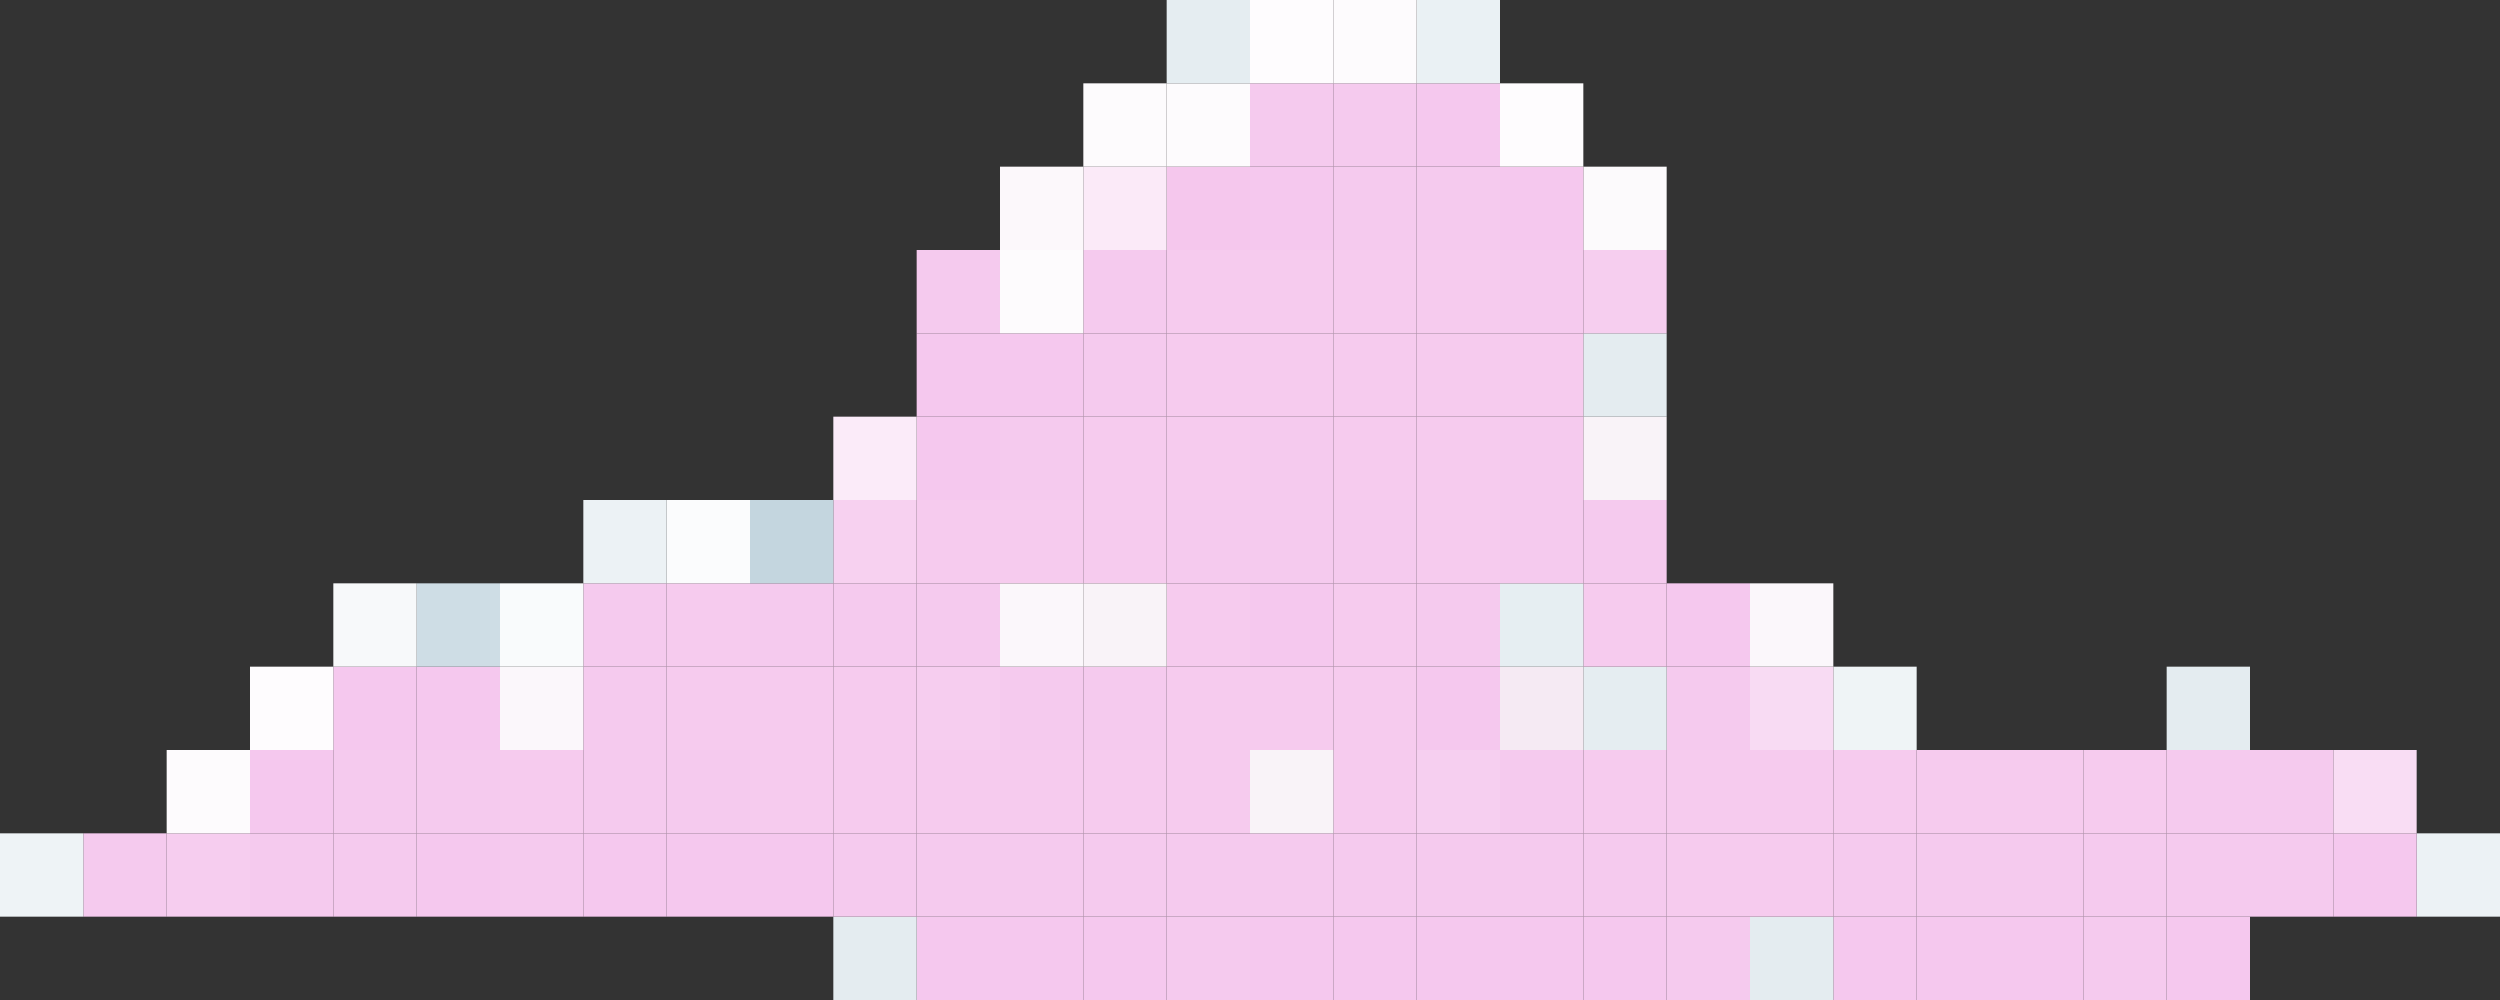 <?xml version="1.0" encoding="UTF-8"?>
<svg id="Layer_2" data-name="Layer 2" xmlns="http://www.w3.org/2000/svg" viewBox="0 0 147 58.8">
  <rect x="0" y="0" width="147" height="58.8" fill="#333333" stroke="none"/>
  <defs>
    <style>
      .cls-1 {
        fill: #fbfcfd;
      }

      .cls-2 {
        fill: #e4ecf0;
      }

      .cls-3 {
        fill: #f5caee;
      }

      .cls-4 {
        fill: #f7d1f0;
      }

      .cls-5 {
        fill: #f6cff0;
      }

      .cls-6 {
        fill: #f8dbf3;
      }

      .cls-7 {
        fill: #e5edf1;
      }

      .cls-8 {
        fill: #eff4f6;
      }

      .cls-9 {
        fill: #f9fbfc;
      }

      .cls-10 {
        fill: #f5c8ee;
      }

      .cls-11 {
        fill: #fcfafc;
      }

      .cls-12 {
        fill: #c4d6df;
      }

      .cls-13 {
        fill: #eef3f6;
      }

      .cls-14 {
        fill: #cedde5;
      }

      .cls-15 {
        fill: #ecf2f5;
      }

      .cls-16 {
        fill: #f6cdef;
      }

      .cls-17 {
        fill: #fbebf9;
      }

      .cls-18 {
        fill: #f5eaf3;
      }

      .cls-19 {
        fill: #f9f3f8;
      }

      .cls-20 {
        fill: #fefcfe;
      }

      .cls-21 {
        fill: #fbeaf8;
      }

      .cls-22 {
        fill: #e6eef2;
      }

      .cls-23 {
        fill: #eaf1f4;
      }

      .cls-24 {
        fill: #fbf7fb;
      }

      .cls-25 {
        fill: #f6ceef;
      }

      .cls-26 {
        fill: #f6cbee;
      }

      .cls-27 {
        fill: #fcf8fb;
      }

      .cls-28 {
        fill: #f7f9fa;
      }

      .cls-29 {
        fill: #fdfbfd;
      }

      .cls-30 {
        fill: #f5c7ed;
      }

      .cls-31 {
        fill: #f9ddf4;
      }
    </style>
  </defs>
  <g id="Layer_3" data-name="Layer 3">
    <g>
      <rect class="cls-10" x="127.4" y="53.9" width="4.9" height="4.9"/>
      <rect class="cls-3" x="122.5" y="53.9" width="4.9" height="4.9"/>
      <rect class="cls-10" x="117.6" y="53.9" width="4.9" height="4.9"/>
      <rect class="cls-10" x="112.7" y="53.9" width="4.9" height="4.9"/>
      <rect class="cls-10" x="107.8" y="53.9" width="4.9" height="4.9"/>
      <rect class="cls-2" x="102.9" y="53.9" width="4.9" height="4.9"/>
      <rect class="cls-3" x="98" y="53.9" width="4.9" height="4.9"/>
      <rect class="cls-10" x="93.1" y="53.9" width="4.9" height="4.9"/>
      <rect class="cls-10" x="88.2" y="53.9" width="4.9" height="4.9"/>
      <rect class="cls-10" x="83.3" y="53.9" width="4.9" height="4.9"/>
      <rect class="cls-10" x="78.4" y="53.9" width="4.9" height="4.9"/>
      <rect class="cls-10" x="73.5" y="53.9" width="4.9" height="4.9"/>
      <rect class="cls-3" x="68.6" y="53.9" width="4.9" height="4.9"/>
      <rect class="cls-10" x="63.7" y="53.9" width="4.9" height="4.9"/>
      <rect class="cls-10" x="58.8" y="53.9" width="4.9" height="4.9"/>
      <rect class="cls-10" x="53.9" y="53.9" width="4.9" height="4.9"/>
      <rect class="cls-2" x="49" y="53.9" width="4.9" height="4.9"/>
      <rect class="cls-15" x="142.1" y="49" width="4.9" height="4.9"/>
      <rect class="cls-10" x="137.2" y="49" width="4.9" height="4.9"/>
      <rect class="cls-3" x="132.3" y="49" width="4.9" height="4.9"/>
      <rect class="cls-3" x="127.4" y="49" width="4.9" height="4.9"/>
      <rect class="cls-3" x="122.5" y="49" width="4.9" height="4.9"/>
      <rect class="cls-3" x="117.6" y="49" width="4.9" height="4.9"/>
      <rect class="cls-3" x="112.7" y="49" width="4.9" height="4.9"/>
      <rect class="cls-3" x="107.8" y="49" width="4.9" height="4.9"/>
      <rect class="cls-26" x="102.9" y="49" width="4.9" height="4.9"/>
      <rect class="cls-26" x="98" y="49" width="4.9" height="4.9"/>
      <rect class="cls-3" x="93.1" y="49" width="4.9" height="4.9"/>
      <rect class="cls-3" x="88.2" y="49" width="4.9" height="4.9"/>
      <rect class="cls-3" x="83.3" y="49" width="4.9" height="4.9"/>
      <rect class="cls-3" x="78.4" y="49" width="4.9" height="4.9"/>
      <rect class="cls-3" x="73.5" y="49" width="4.9" height="4.9"/>
      <rect class="cls-3" x="68.6" y="49" width="4.9" height="4.9"/>
      <rect class="cls-3" x="63.7" y="49" width="4.9" height="4.9"/>
      <rect class="cls-3" x="58.8" y="49" width="4.9" height="4.9"/>
      <rect class="cls-3" x="53.9" y="49" width="4.9" height="4.9"/>
      <rect class="cls-3" x="49" y="49" width="4.9" height="4.9"/>
      <rect class="cls-10" x="44.1" y="49" width="4.9" height="4.9"/>
      <rect class="cls-10" x="39.2" y="49" width="4.9" height="4.9"/>
      <rect class="cls-10" x="34.3" y="49" width="4.9" height="4.9"/>
      <rect class="cls-3" x="29.4" y="49" width="4.9" height="4.9"/>
      <rect class="cls-10" x="24.5" y="49" width="4.9" height="4.9"/>
      <rect class="cls-3" x="19.6" y="49" width="4.9" height="4.9"/>
      <rect class="cls-3" x="14.7" y="49" width="4.9" height="4.9"/>
      <rect class="cls-16" x="9.8" y="49" width="4.9" height="4.9"/>
      <rect class="cls-3" x="4.9" y="49" width="4.9" height="4.9"/>
      <rect class="cls-13" y="49" width="4.9" height="4.9"/>
      <rect class="cls-31" x="137.2" y="44.1" width="4.9" height="4.9"/>
      <rect class="cls-3" x="132.3" y="44.1" width="4.9" height="4.9"/>
      <rect class="cls-3" x="127.4" y="44.1" width="4.9" height="4.9"/>
      <rect class="cls-26" x="122.5" y="44.1" width="4.9" height="4.9"/>
      <rect class="cls-26" x="117.6" y="44.1" width="4.9" height="4.9"/>
      <rect class="cls-26" x="112.7" y="44.1" width="4.9" height="4.9"/>
      <rect class="cls-26" x="107.8" y="44.1" width="4.9" height="4.9"/>
      <rect class="cls-26" x="102.9" y="44.1" width="4.9" height="4.9"/>
      <rect class="cls-26" x="98" y="44.1" width="4.9" height="4.9"/>
      <rect class="cls-26" x="93.1" y="44.1" width="4.9" height="4.9"/>
      <rect class="cls-3" x="88.2" y="44.1" width="4.9" height="4.9"/>
      <rect class="cls-5" x="83.3" y="44.1" width="4.9" height="4.9"/>
      <rect class="cls-26" x="78.4" y="44.1" width="4.9" height="4.9"/>
      <rect class="cls-19" x="73.5" y="44.1" width="4.9" height="4.9"/>
      <rect class="cls-26" x="68.6" y="44.1" width="4.9" height="4.9"/>
      <rect class="cls-26" x="63.7" y="44.1" width="4.9" height="4.9"/>
      <rect class="cls-26" x="58.8" y="44.1" width="4.9" height="4.9"/>
      <rect class="cls-26" x="53.9" y="44.1" width="4.9" height="4.9"/>
      <rect class="cls-26" x="49" y="44.1" width="4.9" height="4.9"/>
      <rect class="cls-26" x="44.1" y="44.1" width="4.9" height="4.9"/>
      <rect class="cls-3" x="39.2" y="44.1" width="4.9" height="4.9"/>
      <rect class="cls-3" x="34.3" y="44.1" width="4.9" height="4.9"/>
      <rect class="cls-26" x="29.4" y="44.1" width="4.9" height="4.9"/>
      <rect class="cls-3" x="24.5" y="44.1" width="4.9" height="4.9"/>
      <rect class="cls-3" x="19.6" y="44.1" width="4.9" height="4.9"/>
      <rect class="cls-10" x="14.7" y="44.1" width="4.9" height="4.9"/>
      <rect class="cls-29" x="9.8" y="44.1" width="4.9" height="4.9"/>
      <rect class="cls-2" x="127.4" y="39.2" width="4.9" height="4.9"/>
      <rect class="cls-8" x="107.8" y="39.2" width="4.9" height="4.9"/>
      <rect class="cls-6" x="102.9" y="39.2" width="4.9" height="4.9"/>
      <rect class="cls-3" x="98" y="39.2" width="4.9" height="4.9"/>
      <rect class="cls-7" x="93.1" y="39.2" width="4.9" height="4.9"/>
      <rect class="cls-18" x="88.2" y="39.2" width="4.9" height="4.9"/>
      <rect class="cls-10" x="83.3" y="39.2" width="4.9" height="4.9"/>
      <rect class="cls-26" x="78.4" y="39.2" width="4.9" height="4.9"/>
      <rect class="cls-26" x="73.5" y="39.2" width="4.9" height="4.9"/>
      <rect class="cls-26" x="68.6" y="39.2" width="4.9" height="4.9"/>
      <rect class="cls-3" x="63.7" y="39.2" width="4.9" height="4.9"/>
      <rect class="cls-3" x="58.8" y="39.2" width="4.9" height="4.9"/>
      <rect class="cls-16" x="53.9" y="39.2" width="4.9" height="4.9"/>
      <rect class="cls-26" x="49" y="39.2" width="4.9" height="4.9"/>
      <rect class="cls-26" x="44.1" y="39.2" width="4.9" height="4.9"/>
      <rect class="cls-26" x="39.2" y="39.2" width="4.9" height="4.9"/>
      <rect class="cls-3" x="34.3" y="39.2" width="4.9" height="4.9"/>
      <rect class="cls-24" x="29.4" y="39.2" width="4.9" height="4.9"/>
      <rect class="cls-10" x="24.5" y="39.2" width="4.9" height="4.9"/>
      <rect class="cls-10" x="19.6" y="39.2" width="4.9" height="4.9"/>
      <rect class="cls-20" x="14.7" y="39.2" width="4.9" height="4.9"/>
      <rect class="cls-24" x="102.9" y="34.3" width="4.9" height="4.9"/>
      <rect class="cls-10" x="98" y="34.3" width="4.9" height="4.9"/>
      <rect class="cls-26" x="93.1" y="34.3" width="4.9" height="4.9"/>
      <rect class="cls-22" x="88.2" y="34.3" width="4.9" height="4.9"/>
      <rect class="cls-3" x="83.3" y="34.3" width="4.9" height="4.9"/>
      <rect class="cls-26" x="78.4" y="34.3" width="4.9" height="4.9"/>
      <rect class="cls-10" x="73.5" y="34.3" width="4.9" height="4.9"/>
      <rect class="cls-26" x="68.6" y="34.3" width="4.9" height="4.9"/>
      <rect class="cls-19" x="63.7" y="34.3" width="4.9" height="4.9"/>
      <rect class="cls-24" x="58.8" y="34.3" width="4.9" height="4.9"/>
      <rect class="cls-3" x="53.9" y="34.3" width="4.9" height="4.9"/>
      <rect class="cls-3" x="49" y="34.3" width="4.9" height="4.9"/>
      <rect class="cls-3" x="44.1" y="34.3" width="4.9" height="4.9"/>
      <rect class="cls-26" x="39.2" y="34.3" width="4.9" height="4.9"/>
      <rect class="cls-3" x="34.3" y="34.3" width="4.9" height="4.9"/>
      <rect class="cls-9" x="29.4" y="34.3" width="4.9" height="4.9"/>
      <rect class="cls-14" x="24.5" y="34.3" width="4.9" height="4.9"/>
      <rect class="cls-28" x="19.6" y="34.3" width="4.9" height="4.9"/>
      <rect class="cls-3" x="93.1" y="29.4" width="4.9" height="4.9"/>
      <rect class="cls-3" x="88.2" y="29.4" width="4.9" height="4.9"/>
      <rect class="cls-26" x="83.3" y="29.4" width="4.9" height="4.9"/>
      <rect class="cls-3" x="78.4" y="29.4" width="4.9" height="4.9"/>
      <rect class="cls-3" x="73.5" y="29.4" width="4.9" height="4.9"/>
      <rect class="cls-3" x="68.6" y="29.4" width="4.9" height="4.9"/>
      <rect class="cls-26" x="63.7" y="29.4" width="4.9" height="4.9"/>
      <rect class="cls-26" x="58.8" y="29.4" width="4.9" height="4.9"/>
      <rect class="cls-26" x="53.9" y="29.4" width="4.9" height="4.9"/>
      <rect class="cls-4" x="49" y="29.4" width="4.9" height="4.9"/>
      <rect class="cls-12" x="44.1" y="29.4" width="4.9" height="4.9"/>
      <rect class="cls-1" x="39.2" y="29.4" width="4.9" height="4.9"/>
      <rect class="cls-15" x="34.3" y="29.4" width="4.9" height="4.9"/>
      <rect class="cls-19" x="93.1" y="24.5" width="4.9" height="4.9"/>
      <rect class="cls-3" x="88.2" y="24.5" width="4.9" height="4.9"/>
      <rect class="cls-26" x="83.3" y="24.5" width="4.9" height="4.9"/>
      <rect class="cls-26" x="78.4" y="24.5" width="4.9" height="4.9"/>
      <rect class="cls-3" x="73.5" y="24.5" width="4.9" height="4.9"/>
      <rect class="cls-26" x="68.6" y="24.5" width="4.9" height="4.9"/>
      <rect class="cls-26" x="63.7" y="24.5" width="4.9" height="4.9"/>
      <rect class="cls-3" x="58.8" y="24.5" width="4.9" height="4.9"/>
      <rect class="cls-10" x="53.9" y="24.5" width="4.9" height="4.9"/>
      <rect class="cls-17" x="49" y="24.5" width="4.9" height="4.9"/>
      <rect class="cls-2" x="93.1" y="19.6" width="4.9" height="4.9"/>
      <rect class="cls-26" x="88.2" y="19.6" width="4.9" height="4.9"/>
      <rect class="cls-26" x="83.3" y="19.6" width="4.9" height="4.9"/>
      <rect class="cls-26" x="78.4" y="19.6" width="4.9" height="4.9"/>
      <rect class="cls-26" x="73.5" y="19.6" width="4.9" height="4.9"/>
      <rect class="cls-26" x="68.6" y="19.6" width="4.9" height="4.9"/>
      <rect class="cls-3" x="63.7" y="19.6" width="4.9" height="4.9"/>
      <rect class="cls-10" x="58.8" y="19.6" width="4.9" height="4.9"/>
      <rect class="cls-10" x="53.9" y="19.6" width="4.9" height="4.9"/>
      <rect class="cls-25" x="93.1" y="14.7" width="4.9" height="4.9"/>
      <rect class="cls-3" x="88.2" y="14.7" width="4.9" height="4.9"/>
      <rect class="cls-26" x="83.3" y="14.7" width="4.9" height="4.9"/>
      <rect class="cls-26" x="78.4" y="14.7" width="4.9" height="4.9"/>
      <rect class="cls-26" x="73.5" y="14.7" width="4.9" height="4.9"/>
      <rect class="cls-26" x="68.6" y="14.7" width="4.9" height="4.9"/>
      <rect class="cls-3" x="63.7" y="14.7" width="4.9" height="4.9"/>
      <rect class="cls-29" x="58.8" y="14.7" width="4.9" height="4.9"/>
      <rect class="cls-3" x="53.9" y="14.7" width="4.9" height="4.9"/>
      <rect class="cls-11" x="93.1" y="9.8" width="4.9" height="4.9"/>
      <rect class="cls-10" x="88.2" y="9.8" width="4.9" height="4.9"/>
      <rect class="cls-3" x="83.3" y="9.8" width="4.9" height="4.9"/>
      <rect class="cls-3" x="78.4" y="9.8" width="4.9" height="4.9"/>
      <rect class="cls-10" x="73.5" y="9.8" width="4.9" height="4.9"/>
      <rect class="cls-30" x="68.6" y="9.8" width="4.9" height="4.9"/>
      <rect class="cls-21" x="63.7" y="9.8" width="4.9" height="4.9"/>
      <rect class="cls-27" x="58.8" y="9.8" width="4.9" height="4.9"/>
      <rect class="cls-20" x="88.2" y="4.9" width="4.9" height="4.9"/>
      <rect class="cls-10" x="83.3" y="4.9" width="4.9" height="4.9"/>
      <rect class="cls-3" x="78.4" y="4.9" width="4.9" height="4.9"/>
      <rect class="cls-3" x="73.5" y="4.9" width="4.9" height="4.9"/>
      <rect class="cls-29" x="68.6" y="4.9" width="4.9" height="4.9"/>
      <rect class="cls-29" x="63.7" y="4.9" width="4.9" height="4.9"/>
      <rect class="cls-23" x="83.3" width="4.9" height="4.9"/>
      <rect class="cls-29" x="78.4" width="4.9" height="4.9"/>
      <rect class="cls-20" x="73.5" width="4.9" height="4.9"/>
      <rect class="cls-7" x="68.6" width="4.9" height="4.9"/>
    </g>
  </g>
</svg>